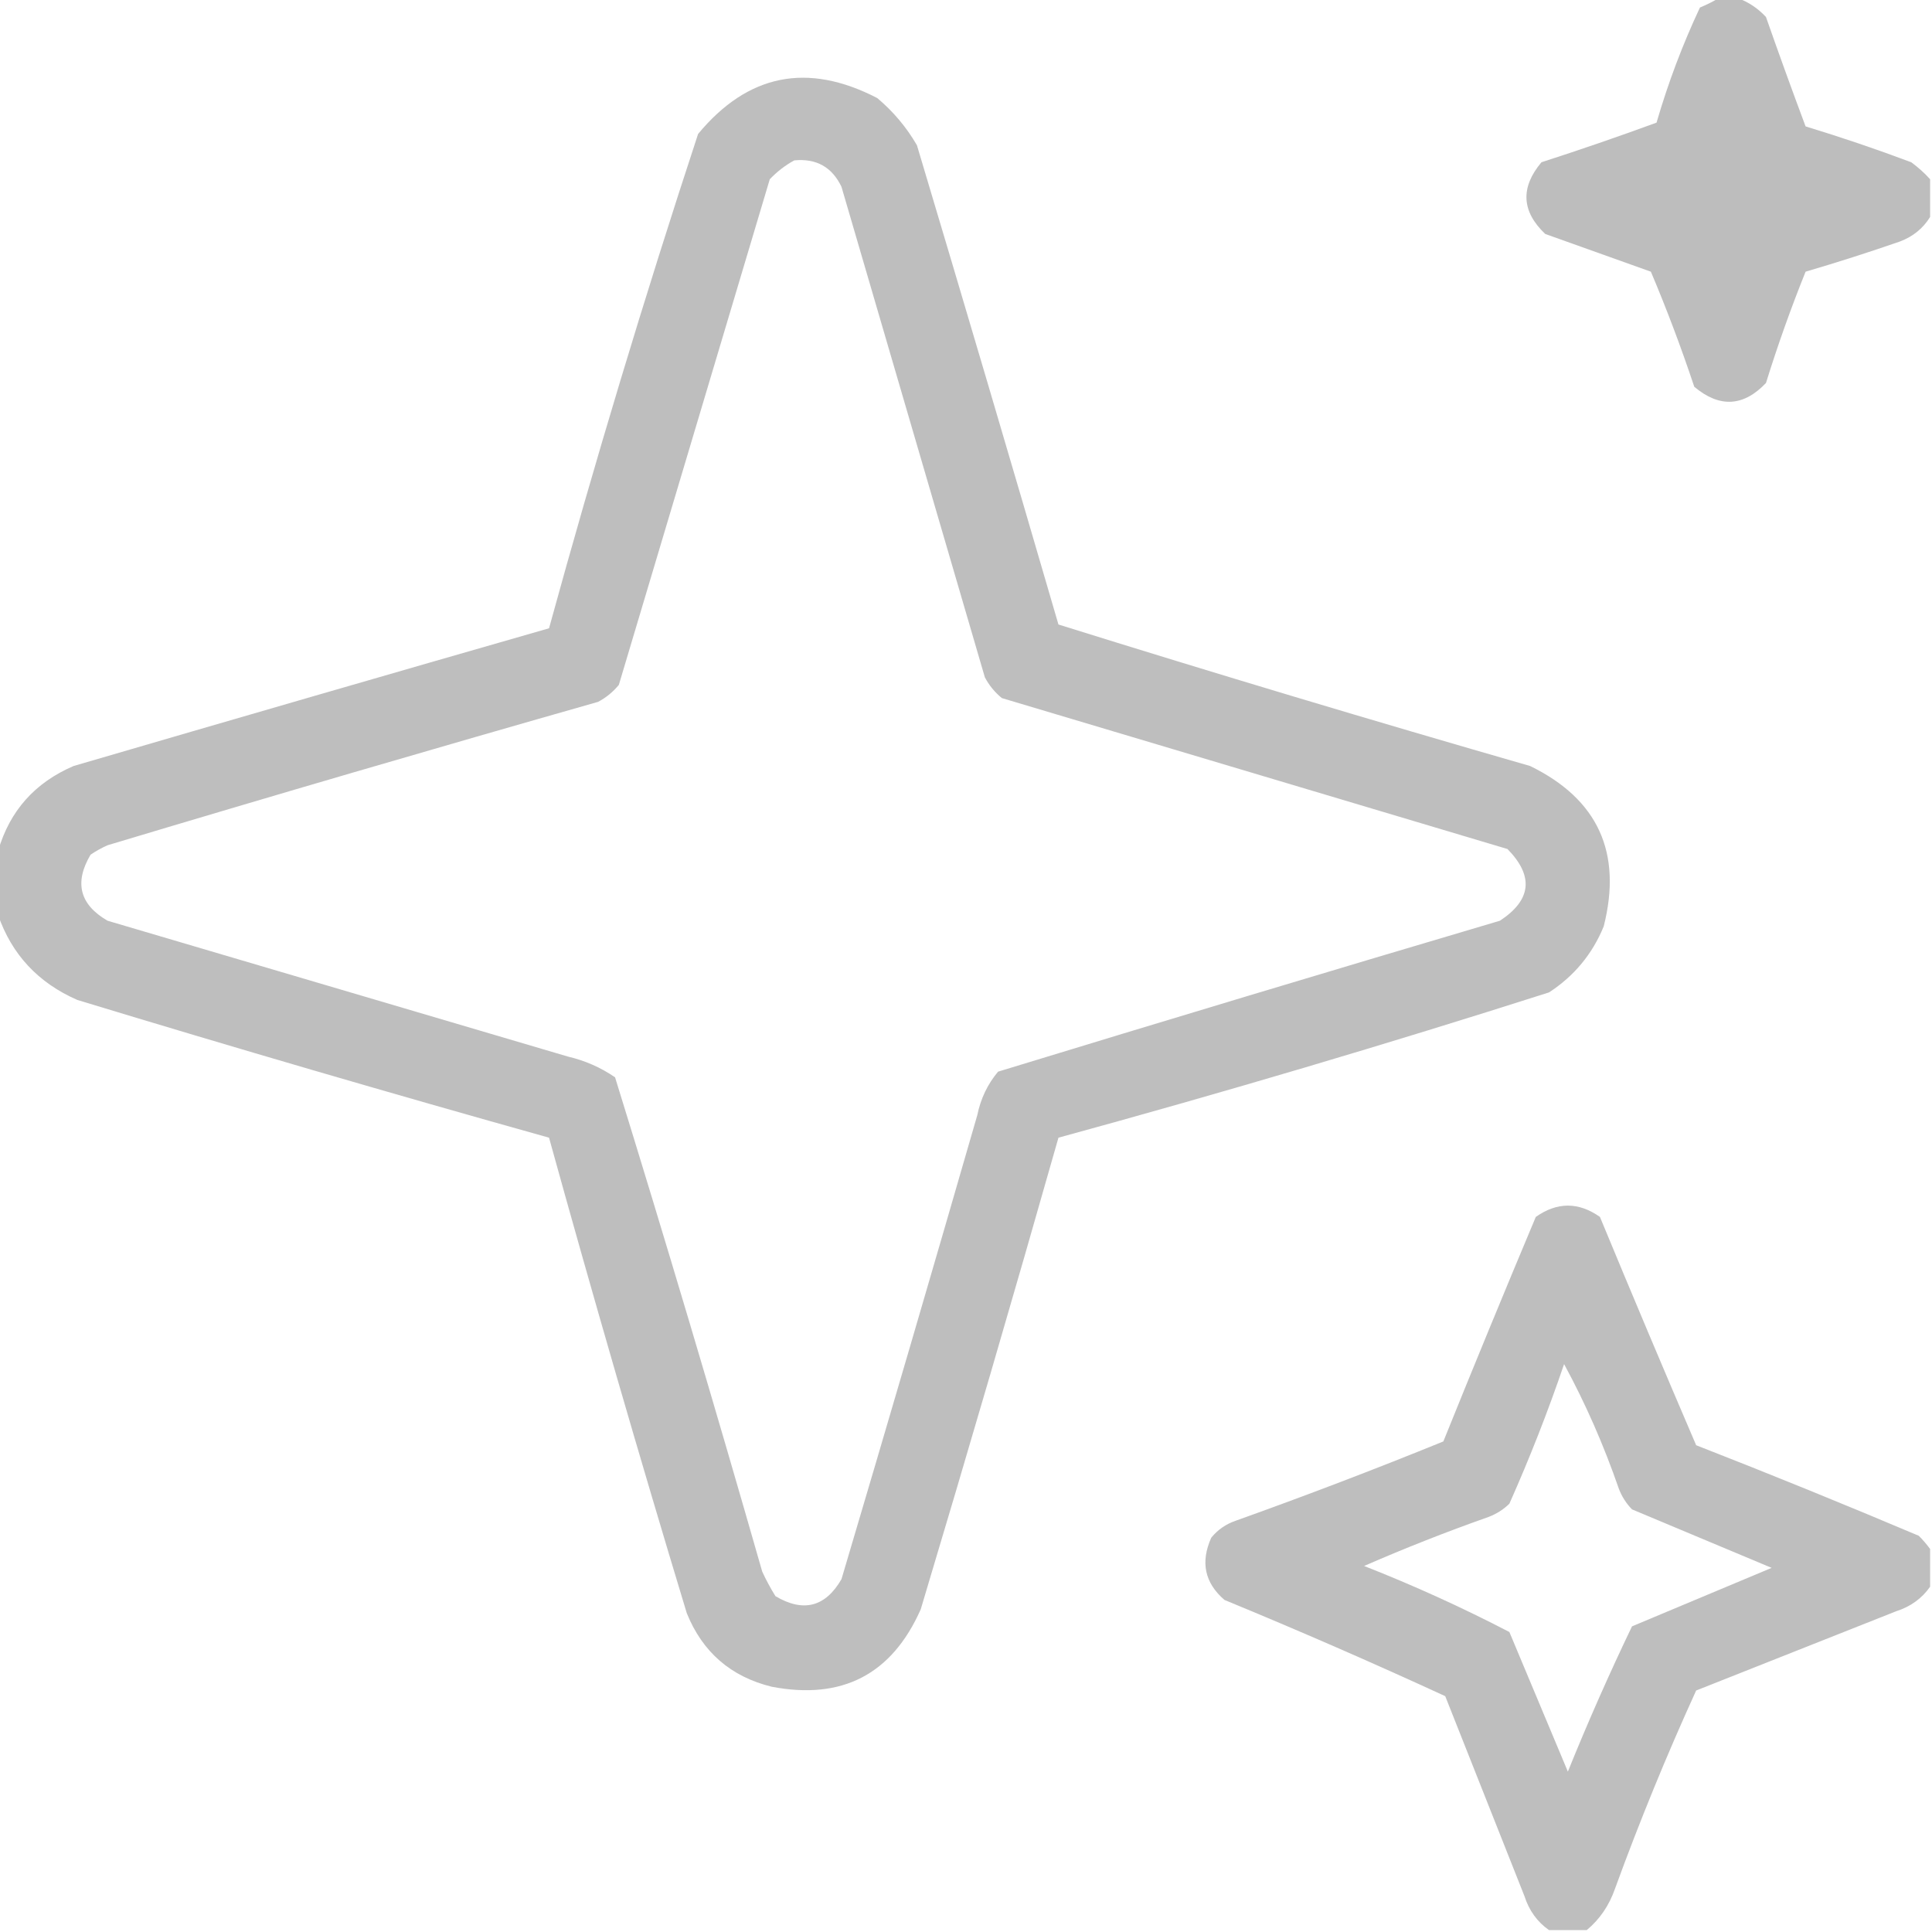 <?xml version="1.0" encoding="UTF-8"?>
<!DOCTYPE svg PUBLIC "-//W3C//DTD SVG 1.1//EN" "http://www.w3.org/Graphics/SVG/1.1/DTD/svg11.dtd">
<svg xmlns="http://www.w3.org/2000/svg" version="1.1" width="512px" height="512px" style="shape-rendering:geometricPrecision; text-rendering:geometricPrecision; image-rendering:optimizeQuality; fill-rule:evenodd; clip-rule:evenodd" xmlns:xlink="http://www.w3.org/1999/xlink">
<g><path style="opacity:0.961" fill="#bbbbbb" d="M 455.5,-0.5 C 457.167,-0.5 458.833,-0.5 460.5,-0.5C 463.33,0.51 465.83,2.177 468,4.5C 471.404,14.214 474.904,23.881 478.5,33.5C 487.934,36.367 497.267,39.533 506.5,43C 508.362,44.366 510.028,45.866 511.5,47.5C 511.5,50.833 511.5,54.167 511.5,57.5C 509.628,60.529 506.961,62.695 503.5,64C 495.228,66.868 486.895,69.535 478.5,72C 474.611,81.665 471.111,91.498 468,101.5C 462.026,107.786 455.693,108.119 449,102.5C 445.545,92.128 441.712,81.961 437.5,72C 428.167,68.667 418.833,65.333 409.5,62C 403.214,56.026 402.881,49.693 408.5,43C 418.747,39.696 428.914,36.196 439,32.5C 442.062,21.972 445.895,11.806 450.5,2C 452.315,1.243 453.981,0.41 455.5,-0.5 Z"/></g>
<g><path style="opacity:0.948" fill="#bbbbbb" d="M -0.5,242.5 C -0.5,236.833 -0.5,231.167 -0.5,225.5C 2.567,214.907 9.234,207.407 19.5,203C 61.489,190.725 103.489,178.558 145.5,166.5C 157.584,122.497 170.75,78.83 185,35.5C 198.187,19.582 214.02,16.415 232.5,26C 236.752,29.581 240.252,33.748 243,38.5C 255.656,80.793 268.156,123.127 280.5,165.5C 321.966,178.453 363.633,190.953 405.5,203C 423.464,211.767 429.964,225.934 425,245.5C 421.993,252.841 417.16,258.674 410.5,263C 367.431,276.745 324.098,289.579 280.5,301.5C 268.644,343.237 256.477,384.904 244,426.5C 236.345,443.746 223.178,450.579 204.5,447C 193.68,444.339 186.18,437.839 182,427.5C 169.318,385.623 157.151,343.623 145.5,301.5C 103.723,289.805 62.056,277.638 20.5,265C 10.134,260.473 3.134,252.973 -0.5,242.5 Z M 210.5,42.5 C 216.327,41.937 220.494,44.27 223,49.5C 235.667,92.833 248.333,136.167 261,179.5C 262.122,181.624 263.622,183.457 265.5,185C 310.155,198.331 354.822,211.664 399.5,225C 406.529,232.177 405.863,238.511 397.5,244C 353.085,257.139 308.752,270.472 264.5,284C 261.721,287.315 259.887,291.149 259,295.5C 247.155,336.545 235.155,377.545 223,418.5C 218.733,425.876 212.899,427.376 205.5,423C 204.206,420.913 203.039,418.746 202,416.5C 189.461,372.674 176.461,329.007 163,285.5C 159.217,282.902 155.05,281.068 150.5,280C 109.833,268 69.167,256 28.5,244C 21.125,239.733 19.625,233.899 24,226.5C 25.419,225.54 26.919,224.707 28.5,224C 71.743,211.023 115.076,198.356 158.5,186C 160.624,184.878 162.457,183.378 164,181.5C 177.333,136.833 190.667,92.167 204,47.5C 205.965,45.45 208.132,43.783 210.5,42.5 Z"/></g>
<g><path style="opacity:0.95" fill="#bbbbbb" d="M 511.5,410.5 C 511.5,413.833 511.5,417.167 511.5,420.5C 509.314,423.611 506.314,425.778 502.5,427C 484.833,434 467.167,441 449.5,448C 441.669,465.17 434.503,482.67 428,500.5C 426.452,504.965 423.952,508.632 420.5,511.5C 417.167,511.5 413.833,511.5 410.5,511.5C 407.389,509.314 405.222,506.314 404,502.5C 397,484.833 390,467.167 383,449.5C 363.717,440.623 344.217,432.123 324.5,424C 319.255,419.483 318.088,413.983 321,407.5C 322.731,405.383 324.898,403.883 327.5,403C 345.99,396.393 364.323,389.393 382.5,382C 390.52,362.125 398.686,342.291 407,322.5C 412.667,318.5 418.333,318.5 424,322.5C 432.389,342.77 440.889,362.936 449.5,383C 469.28,390.723 488.947,398.723 508.5,407C 509.636,408.145 510.636,409.312 511.5,410.5 Z M 414.5,361.5 C 420.158,371.914 424.991,382.914 429,394.5C 429.792,396.587 430.959,398.421 432.5,400C 444.842,405.172 457.175,410.338 469.5,415.5C 457.175,420.662 444.842,425.828 432.5,431C 426.442,443.62 420.775,456.453 415.5,469.5C 410.338,457.175 405.172,444.842 400,432.5C 387.51,426.007 374.677,420.173 361.5,415C 372.308,410.284 383.308,405.951 394.5,402C 396.587,401.208 398.421,400.041 400,398.5C 405.407,386.358 410.241,374.025 414.5,361.5 Z"/></g>
</svg>

